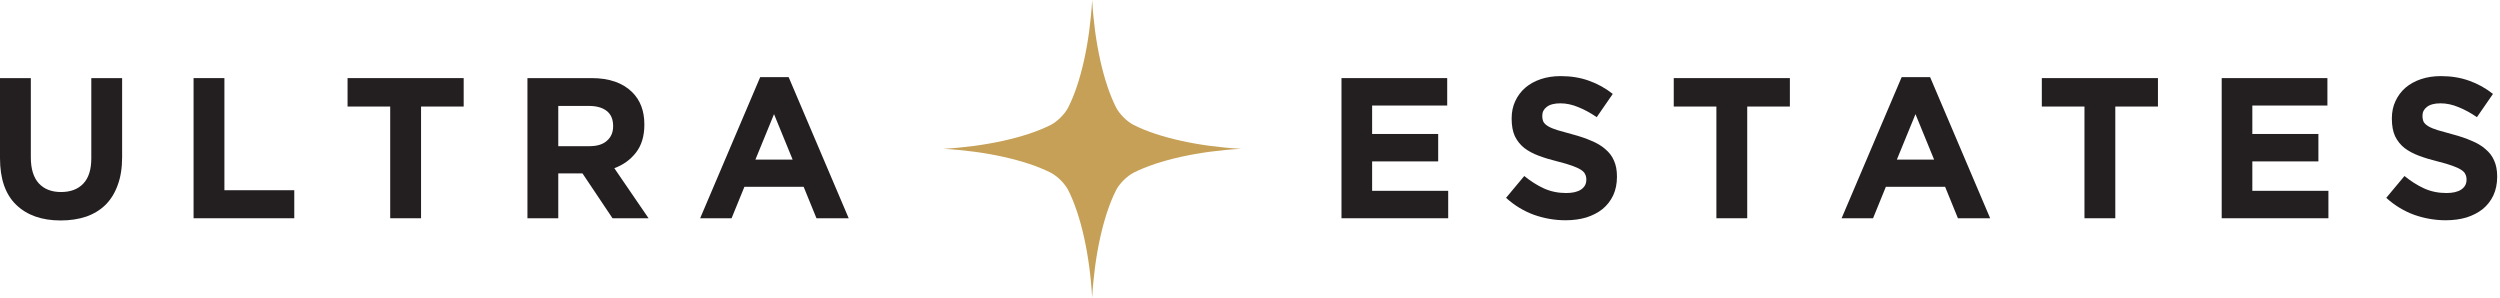 <svg width="252" height="30" viewBox="0 0 252 30" fill="none" xmlns="http://www.w3.org/2000/svg">
<path d="M6.115 22.222C4.218 22.222 2.724 21.697 1.635 20.648C0.545 19.599 0 18.031 0 15.946V7.873H3.108V15.865C3.108 17.022 3.377 17.896 3.915 18.488C4.453 19.067 5.2 19.356 6.155 19.356C7.11 19.356 7.857 19.074 8.395 18.509C8.933 17.944 9.203 17.096 9.203 15.966V7.873H12.31V15.845C12.31 16.921 12.162 17.856 11.866 18.65C11.584 19.444 11.174 20.11 10.635 20.648C10.097 21.173 9.445 21.57 8.678 21.839C7.911 22.094 7.057 22.222 6.115 22.222Z" fill="#231F20"/>
<path d="M19.512 7.873H22.62V19.175H29.663V22H19.512V7.873Z" fill="#231F20"/>
<path d="M39.333 10.739H35.034V7.873H46.739V10.739H42.441V22H39.333V10.739Z" fill="#231F20"/>
<path d="M59.422 14.735C60.188 14.735 60.774 14.553 61.177 14.19C61.594 13.827 61.803 13.342 61.803 12.737V12.697C61.803 12.024 61.588 11.519 61.157 11.183C60.727 10.847 60.128 10.678 59.361 10.678H56.273V14.735H59.422ZM53.166 7.873H59.623C61.413 7.873 62.785 8.351 63.74 9.306C64.548 10.113 64.951 11.19 64.951 12.535V12.575C64.951 13.719 64.669 14.654 64.104 15.381C63.552 16.094 62.825 16.618 61.924 16.955L65.375 22H61.742L58.715 17.48H56.273V22H53.166V7.873Z" fill="#231F20"/>
<path d="M79.898 16.087L78.022 11.506L76.145 16.087H79.898ZM76.629 7.772H79.495L85.549 22H82.3L81.008 18.832H75.035L73.743 22H70.575L76.629 7.772Z" fill="#231F20"/>
<path d="M112.498 10.826C111.22 8.303 110.328 4.271 110.089 0C109.85 4.271 108.959 8.303 107.68 10.826C107.336 11.498 106.587 12.246 105.916 12.591C103.392 13.87 99.36 14.761 95.089 15C99.36 15.239 103.393 16.131 105.916 17.409C106.587 17.754 107.336 18.502 107.68 19.174C108.959 21.697 109.851 25.729 110.089 30C110.328 25.729 111.22 21.697 112.498 19.174C112.843 18.502 113.592 17.754 114.263 17.409C116.786 16.131 120.819 15.239 125.089 15C120.818 14.761 116.786 13.87 114.263 12.591C113.591 12.246 112.843 11.498 112.498 10.826Z" fill="#C6A056"/>
<path d="M135.222 7.873H145.878V10.638H138.31V13.504H144.969V16.269H138.31V19.235H145.978V22H135.222V7.873Z" fill="#231F20"/>
<path d="M157.803 22.202C156.727 22.202 155.67 22.02 154.635 21.657C153.599 21.28 152.657 20.708 151.809 19.942L153.646 17.742C154.291 18.267 154.951 18.684 155.623 18.993C156.31 19.302 157.056 19.457 157.863 19.457C158.509 19.457 159.007 19.343 159.357 19.114C159.72 18.872 159.902 18.542 159.902 18.125V18.085C159.902 17.883 159.861 17.708 159.781 17.56C159.713 17.399 159.572 17.251 159.357 17.116C159.155 16.982 158.866 16.847 158.489 16.713C158.126 16.578 157.648 16.437 157.056 16.289C156.343 16.114 155.697 15.919 155.119 15.704C154.54 15.488 154.049 15.226 153.646 14.916C153.242 14.594 152.926 14.197 152.697 13.726C152.482 13.255 152.374 12.67 152.374 11.97V11.93C152.374 11.284 152.495 10.705 152.737 10.194C152.98 9.669 153.316 9.219 153.747 8.842C154.191 8.465 154.715 8.176 155.321 7.974C155.926 7.772 156.592 7.672 157.319 7.672C158.355 7.672 159.303 7.826 160.164 8.136C161.039 8.445 161.839 8.889 162.566 9.468L160.951 11.809C160.319 11.378 159.7 11.042 159.094 10.8C158.489 10.544 157.884 10.416 157.278 10.416C156.673 10.416 156.215 10.537 155.906 10.779C155.61 11.008 155.462 11.297 155.462 11.647V11.688C155.462 11.916 155.502 12.118 155.583 12.293C155.677 12.454 155.839 12.602 156.067 12.737C156.296 12.871 156.606 12.999 156.996 13.12C157.399 13.242 157.904 13.383 158.509 13.544C159.222 13.732 159.855 13.948 160.406 14.19C160.971 14.419 161.442 14.701 161.819 15.038C162.209 15.361 162.498 15.744 162.687 16.188C162.889 16.632 162.989 17.163 162.989 17.782V17.823C162.989 18.522 162.862 19.148 162.606 19.699C162.35 20.238 161.994 20.695 161.536 21.072C161.079 21.435 160.534 21.718 159.902 21.919C159.269 22.108 158.57 22.202 157.803 22.202Z" fill="#231F20"/>
<path d="M173.012 10.739H168.714V7.873H180.419V10.739H176.12V22H173.012V10.739Z" fill="#231F20"/>
<path d="M194.958 16.087L193.081 11.506L191.204 16.087H194.958ZM191.688 7.772H194.554L200.608 22H197.359L196.068 18.832H190.094L188.803 22H185.634L191.688 7.772Z" fill="#231F20"/>
<path d="M210.115 10.739H205.816V7.873H217.521V10.739H213.222V22H210.115V10.739Z" fill="#231F20"/>
<path d="M223.947 7.873H234.603V10.638H227.035V13.504H233.695V16.269H227.035V19.235H234.704V22H223.947V7.873Z" fill="#231F20"/>
<path d="M246.528 22.202C245.452 22.202 244.396 22.02 243.36 21.657C242.324 21.28 241.382 20.708 240.534 19.942L242.371 17.742C243.017 18.267 243.676 18.684 244.349 18.993C245.035 19.302 245.782 19.457 246.589 19.457C247.235 19.457 247.732 19.343 248.082 19.114C248.445 18.872 248.627 18.542 248.627 18.125V18.085C248.627 17.883 248.587 17.708 248.506 17.56C248.439 17.399 248.297 17.251 248.082 17.116C247.88 16.982 247.591 16.847 247.214 16.713C246.851 16.578 246.373 16.437 245.782 16.289C245.068 16.114 244.423 15.919 243.844 15.704C243.266 15.488 242.775 15.226 242.371 14.916C241.967 14.594 241.651 14.197 241.422 13.726C241.207 13.255 241.1 12.67 241.1 11.97V11.93C241.1 11.284 241.221 10.705 241.463 10.194C241.705 9.669 242.041 9.219 242.472 8.842C242.916 8.465 243.441 8.176 244.046 7.974C244.651 7.772 245.317 7.672 246.044 7.672C247.08 7.672 248.028 7.826 248.889 8.136C249.764 8.445 250.564 8.889 251.291 9.468L249.676 11.809C249.044 11.378 248.425 11.042 247.82 10.8C247.214 10.544 246.609 10.416 246.004 10.416C245.398 10.416 244.941 10.537 244.631 10.779C244.335 11.008 244.187 11.297 244.187 11.647V11.688C244.187 11.916 244.228 12.118 244.308 12.293C244.402 12.454 244.564 12.602 244.793 12.737C245.021 12.871 245.331 12.999 245.721 13.12C246.125 13.242 246.629 13.383 247.235 13.544C247.948 13.732 248.58 13.948 249.132 14.19C249.697 14.419 250.168 14.701 250.544 15.038C250.934 15.361 251.224 15.744 251.412 16.188C251.614 16.632 251.715 17.163 251.715 17.782V17.823C251.715 18.522 251.587 19.148 251.331 19.699C251.076 20.238 250.719 20.695 250.262 21.072C249.804 21.435 249.259 21.718 248.627 21.919C247.995 22.108 247.295 22.202 246.528 22.202Z" fill="#231F20"/>
</svg>
